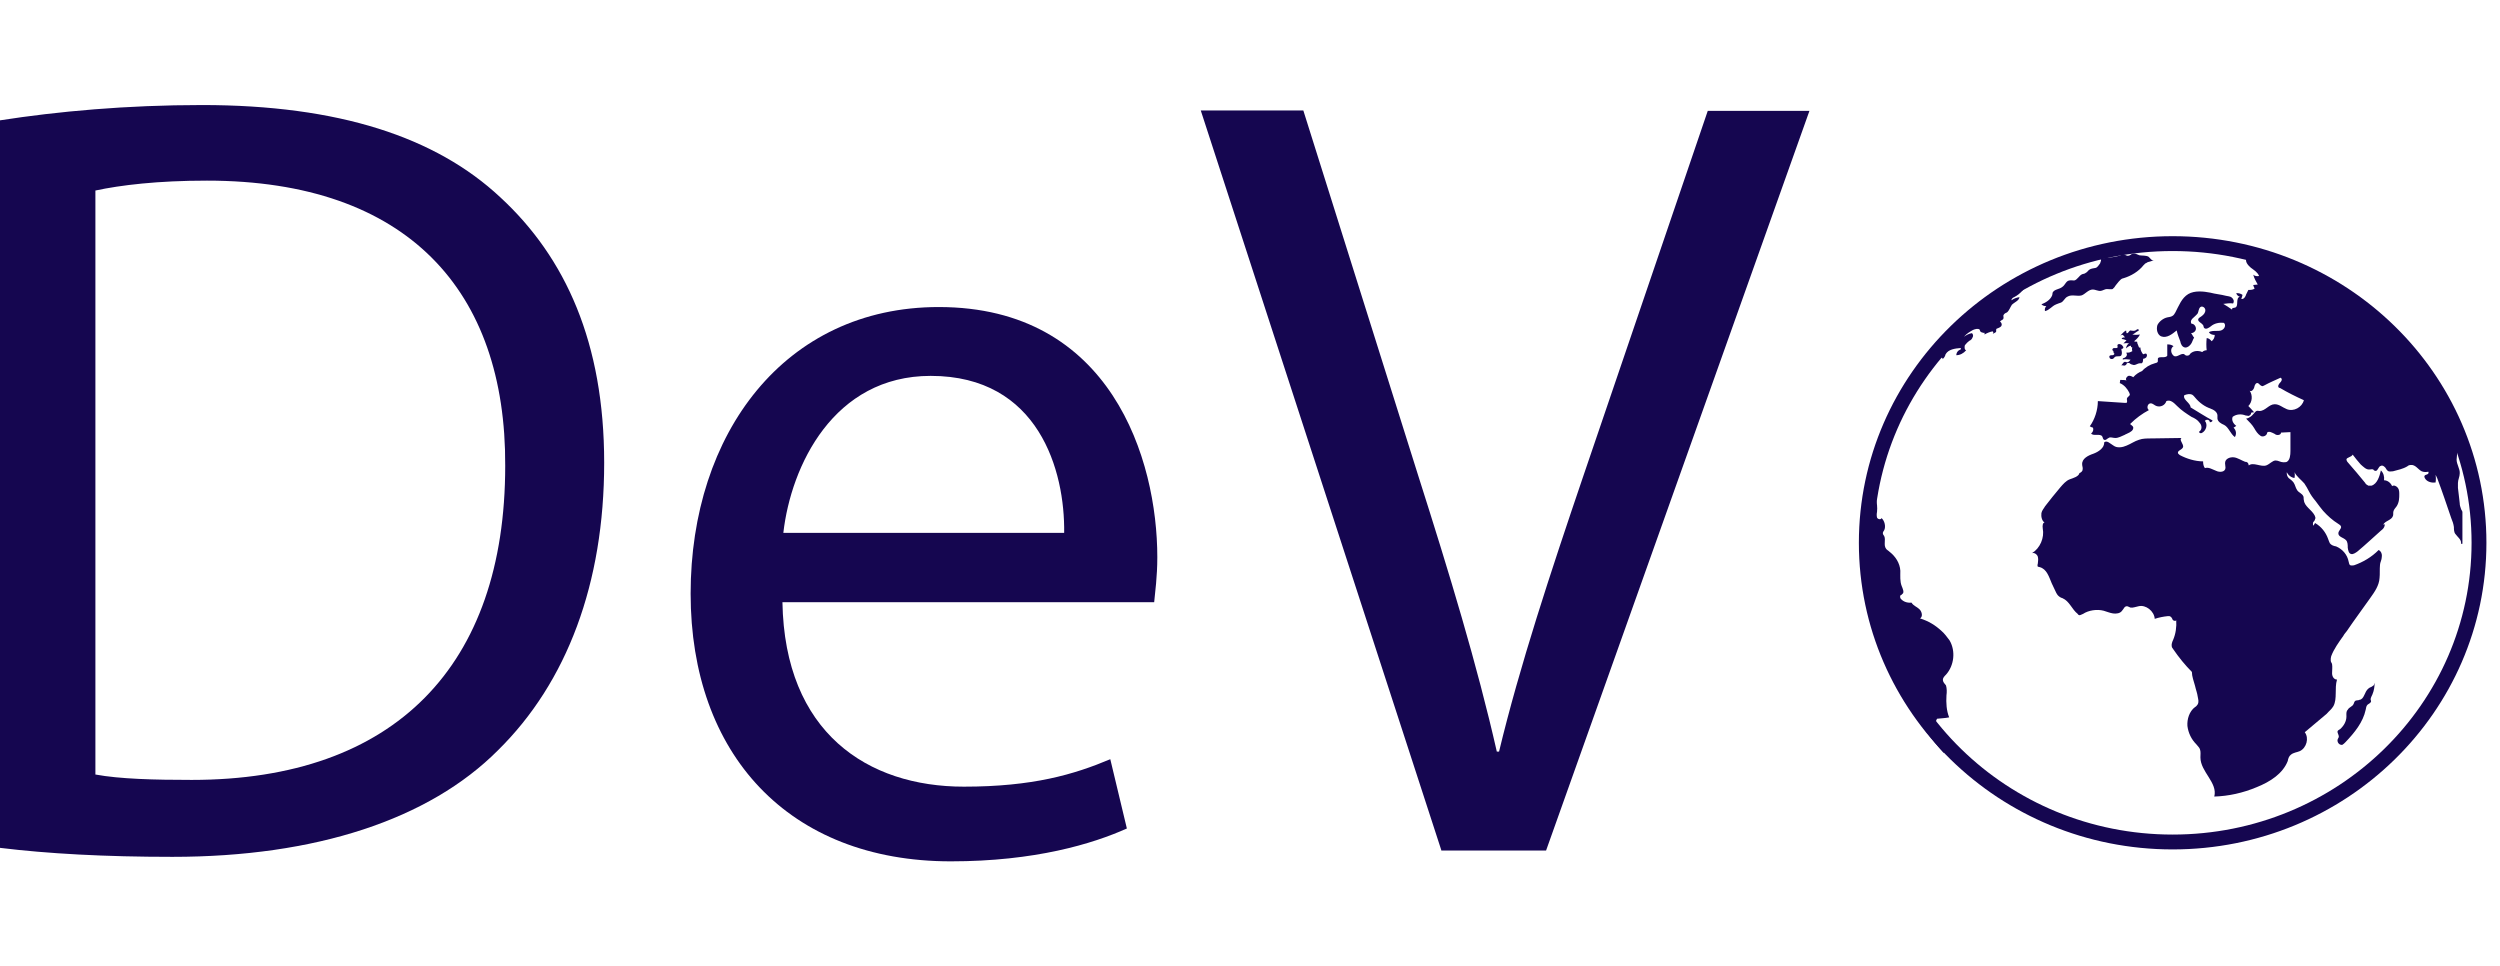 <svg width="119" height="46" viewBox="0 0 119 46" fill="none" xmlns="http://www.w3.org/2000/svg">
<path d="M0 5.728C2.75 5.3 6.033 5 9.615 5C16.117 5 20.743 6.521 23.813 9.39C26.926 12.26 28.759 16.329 28.759 22.026C28.759 27.765 26.99 32.477 23.707 35.71C20.424 39.008 15.03 40.786 8.208 40.786C4.989 40.786 2.281 40.636 0 40.358V5.728V5.728ZM4.541 36.867C5.692 37.081 7.355 37.124 9.124 37.124C18.803 37.124 24.048 31.684 24.048 22.175C24.09 13.866 19.422 8.598 9.849 8.598C7.504 8.598 5.735 8.812 4.541 9.069V36.867Z" fill="#150650"/>
<path d="M37.244 28.664C37.351 34.875 41.295 37.445 45.879 37.445C49.162 37.445 51.123 36.866 52.85 36.138L53.639 39.436C52.018 40.164 49.268 41 45.26 41C37.522 41 32.874 35.881 32.874 28.257C32.874 20.633 37.351 14.615 44.685 14.615C52.892 14.615 55.088 21.875 55.088 26.523C55.088 27.465 54.982 28.193 54.939 28.664H37.244ZM50.654 25.366C50.697 22.432 49.46 17.892 44.301 17.892C39.675 17.892 37.65 22.175 37.287 25.366H50.654Z" fill="#150650"/>
<path d="M68.605 40.465L57.156 5.257H62.038L67.496 22.604C69.01 27.358 70.31 31.641 71.248 35.775H71.355C72.335 31.705 73.806 27.251 75.363 22.668L81.289 5.278H86.129L73.593 40.486H68.605V40.465Z" fill="#150650"/>
<path d="M116.891 20.462C116.913 20.548 116.977 20.591 116.977 20.676C116.977 20.998 116.998 21.297 116.955 21.64C116.955 21.726 116.934 21.79 116.934 21.876C116.934 22.111 117.105 22.325 117.083 22.54C117.083 22.689 116.998 22.839 116.998 22.989C116.998 23.075 116.998 23.139 116.998 23.225C117.019 23.46 117.062 23.696 117.083 23.953C117.083 24.039 117.105 24.124 117.147 24.231C117.168 24.296 117.211 24.317 117.211 24.381C117.211 24.446 117.211 24.467 117.211 24.531C117.211 24.981 117.211 25.431 117.211 25.88C117.19 25.902 117.126 25.88 117.147 25.859C117.168 25.688 116.977 25.559 116.87 25.409C116.806 25.324 116.806 25.174 116.806 25.088C116.785 24.938 116.742 24.81 116.678 24.66C116.465 24.039 116.252 23.396 116.017 22.775C115.996 22.711 115.953 22.647 115.932 22.604C115.953 22.732 115.953 22.839 115.932 22.968C115.761 22.989 115.57 22.946 115.463 22.818C115.442 22.797 115.399 22.732 115.399 22.668C115.42 22.604 115.484 22.604 115.527 22.582C115.591 22.561 115.612 22.518 115.591 22.454C115.463 22.475 115.378 22.475 115.271 22.433C115.101 22.347 114.973 22.111 114.759 22.133C114.695 22.133 114.632 22.154 114.589 22.197C114.376 22.325 114.141 22.368 113.907 22.433C113.843 22.433 113.757 22.454 113.694 22.433C113.63 22.411 113.566 22.304 113.544 22.261C113.48 22.197 113.416 22.133 113.331 22.175C113.203 22.197 113.182 22.454 113.054 22.411C113.033 22.411 112.99 22.39 112.969 22.347C112.905 22.325 112.841 22.347 112.798 22.347C112.628 22.368 112.5 22.218 112.372 22.111C112.244 21.961 112.095 21.79 111.988 21.64C111.924 21.769 111.69 21.769 111.69 21.876C111.69 21.897 111.711 21.961 111.753 22.004C112.031 22.325 112.329 22.668 112.585 22.989C112.606 23.053 112.67 23.075 112.734 23.118C112.798 23.118 112.819 23.118 112.883 23.118C113.161 23.032 113.267 22.668 113.331 22.39C113.459 22.518 113.502 22.689 113.48 22.861C113.651 22.861 113.8 22.989 113.864 23.139C113.949 23.075 114.077 23.139 114.141 23.225C114.205 23.311 114.205 23.439 114.205 23.525C114.205 23.696 114.205 23.91 114.077 24.103C114.013 24.189 113.949 24.253 113.928 24.338C113.907 24.403 113.928 24.488 113.907 24.553C113.843 24.767 113.523 24.788 113.438 24.981C113.523 24.917 113.523 24.981 113.502 25.045C113.48 25.131 113.416 25.195 113.331 25.259C112.969 25.581 112.606 25.923 112.222 26.244C112.137 26.309 112.009 26.394 111.924 26.373C111.796 26.352 111.775 26.202 111.753 26.073C111.753 25.945 111.753 25.795 111.668 25.709C111.54 25.581 111.306 25.559 111.306 25.388C111.306 25.259 111.455 25.174 111.434 25.067C111.412 25.002 111.37 24.981 111.306 24.938C111.029 24.767 110.794 24.553 110.581 24.317C110.453 24.167 110.346 24.017 110.219 23.846C110.091 23.696 109.984 23.546 109.899 23.375C109.835 23.246 109.771 23.139 109.686 23.011C109.536 22.839 109.323 22.689 109.217 22.475C109.238 22.561 109.238 22.647 109.217 22.754C109.067 22.732 108.918 22.625 108.854 22.475C108.833 22.561 108.875 22.689 108.939 22.754C109.025 22.818 109.11 22.882 109.174 22.968C109.259 23.096 109.259 23.203 109.344 23.332C109.43 23.46 109.579 23.482 109.643 23.632C109.664 23.696 109.643 23.76 109.664 23.803C109.686 24.103 110.027 24.253 110.176 24.531C110.197 24.596 110.24 24.66 110.197 24.703C110.197 24.767 110.133 24.831 110.112 24.852C110.091 24.874 110.091 25.002 110.112 25.024C110.133 25.002 110.176 24.938 110.197 24.895C110.496 25.067 110.709 25.345 110.815 25.645C110.837 25.73 110.879 25.795 110.901 25.859C110.965 25.945 111.071 25.988 111.199 26.009C111.498 26.137 111.732 26.394 111.796 26.737C111.817 26.801 111.817 26.887 111.881 26.908C111.945 26.93 112.009 26.908 112.052 26.908C112.478 26.759 112.883 26.523 113.224 26.18C113.352 26.244 113.395 26.394 113.374 26.502C113.374 26.651 113.288 26.78 113.288 26.887C113.267 27.101 113.288 27.315 113.267 27.508C113.246 27.872 113.033 28.172 112.819 28.472C112.457 28.986 112.073 29.5 111.711 30.035C111.647 30.121 111.583 30.185 111.54 30.271C111.327 30.57 111.093 30.892 110.965 31.234C110.943 31.299 110.943 31.363 110.943 31.448C110.943 31.513 111.007 31.577 111.007 31.62C111.029 31.748 111.007 31.898 111.007 32.048C111.007 32.198 111.093 32.348 111.242 32.348C111.114 32.776 111.263 33.248 111.071 33.611C110.986 33.761 110.858 33.847 110.751 33.976C110.389 34.275 110.069 34.554 109.707 34.854C109.92 35.132 109.792 35.603 109.472 35.753C109.323 35.817 109.174 35.817 109.046 35.925C108.961 35.989 108.918 36.096 108.897 36.224C108.662 36.824 108.065 37.209 107.426 37.466C106.765 37.745 106.083 37.895 105.4 37.916C105.571 37.252 104.74 36.738 104.74 36.053C104.74 35.925 104.761 35.775 104.718 35.667C104.697 35.582 104.59 35.496 104.548 35.432C104.313 35.196 104.164 34.897 104.121 34.554C104.1 34.233 104.207 33.868 104.484 33.654C104.548 33.633 104.569 33.569 104.612 33.526C104.676 33.397 104.633 33.29 104.612 33.162C104.59 32.99 104.526 32.841 104.484 32.648C104.42 32.412 104.334 32.198 104.334 31.984C104.015 31.663 103.716 31.299 103.439 30.892C103.418 30.87 103.375 30.806 103.375 30.763C103.354 30.678 103.396 30.549 103.439 30.463C103.567 30.164 103.61 29.842 103.588 29.521C103.567 29.585 103.439 29.543 103.418 29.5C103.396 29.436 103.354 29.35 103.269 29.328C103.247 29.328 103.205 29.328 103.183 29.328C102.97 29.35 102.757 29.393 102.565 29.457C102.544 29.093 102.139 28.772 101.798 28.857C101.67 28.879 101.52 28.943 101.414 28.922C101.35 28.9 101.286 28.857 101.243 28.857C101.115 28.857 101.094 28.986 101.009 29.071C100.923 29.2 100.732 29.221 100.582 29.2C100.433 29.178 100.284 29.114 100.135 29.071C99.815 28.986 99.41 29.05 99.154 29.221C99.09 29.243 99.026 29.285 98.983 29.285C98.962 29.285 98.919 29.264 98.898 29.221C98.621 29.007 98.514 28.622 98.173 28.472C98.088 28.45 98.024 28.407 97.96 28.343C97.939 28.322 97.896 28.258 97.875 28.215C97.811 28.065 97.726 27.915 97.662 27.765C97.534 27.465 97.427 27.08 97.086 26.994C97.065 26.994 97.022 26.973 97.001 26.973C96.98 26.951 96.98 26.887 97.001 26.823C97.022 26.694 97.022 26.587 97.001 26.502C96.98 26.416 96.852 26.287 96.724 26.33C97.107 26.095 97.321 25.602 97.235 25.152C97.214 25.024 97.235 24.874 97.321 24.874C97.193 24.788 97.15 24.596 97.171 24.424C97.193 24.296 97.299 24.189 97.342 24.103C97.576 23.803 97.811 23.503 98.067 23.203C98.195 23.053 98.344 22.882 98.514 22.818C98.685 22.754 98.941 22.689 98.983 22.518C99.047 22.497 99.133 22.433 99.133 22.347C99.154 22.261 99.111 22.197 99.111 22.111C99.09 21.833 99.388 21.683 99.644 21.597C99.879 21.512 100.177 21.319 100.156 21.062C100.284 20.933 100.454 21.126 100.604 21.212C100.774 21.34 101.03 21.297 101.222 21.212C101.435 21.126 101.606 20.998 101.819 20.933C101.989 20.869 102.203 20.869 102.416 20.869C102.885 20.869 103.375 20.848 103.844 20.848C103.695 20.933 103.972 21.148 103.908 21.297C103.844 21.426 103.631 21.447 103.674 21.576C103.674 21.597 103.738 21.64 103.759 21.662C104.079 21.833 104.484 21.961 104.867 21.961C104.867 22.09 104.889 22.197 104.953 22.282C105.123 22.218 105.315 22.347 105.486 22.411C105.656 22.497 105.933 22.475 105.933 22.261C105.933 22.197 105.912 22.111 105.912 22.047C105.912 21.833 106.147 21.747 106.338 21.769C106.509 21.79 106.701 21.919 106.871 21.983C106.893 21.983 106.935 21.983 106.957 22.004C107.021 22.026 107.021 22.09 107.042 22.154C107.255 21.983 107.618 22.24 107.873 22.154C108.044 22.09 108.172 21.919 108.321 21.919C108.449 21.919 108.556 22.004 108.684 22.004C108.748 22.004 108.811 22.004 108.854 21.983C109.003 21.897 109.025 21.662 109.025 21.469C109.025 21.169 109.025 20.869 109.025 20.569C108.875 20.569 108.726 20.591 108.577 20.591C108.577 20.719 108.364 20.741 108.278 20.655C108.151 20.591 108.001 20.505 107.916 20.591C107.916 20.741 107.703 20.826 107.596 20.741C107.468 20.655 107.383 20.526 107.298 20.377C107.213 20.227 107.063 20.077 106.914 19.927C107.063 19.905 107.191 19.798 107.276 19.691C107.298 19.67 107.34 19.606 107.404 19.563C107.468 19.541 107.49 19.563 107.554 19.563C107.831 19.563 108.001 19.241 108.278 19.241C108.492 19.241 108.641 19.391 108.854 19.477C109.174 19.606 109.579 19.391 109.664 19.049C109.28 18.877 108.897 18.685 108.534 18.471C108.513 18.471 108.47 18.449 108.47 18.449C108.406 18.385 108.47 18.278 108.534 18.213C108.598 18.149 108.662 18.042 108.556 17.978C108.278 18.106 108.023 18.213 107.788 18.342C107.724 18.363 107.703 18.406 107.639 18.363C107.575 18.342 107.511 18.235 107.468 18.235C107.383 18.213 107.319 18.321 107.298 18.449C107.277 18.535 107.17 18.663 107.085 18.599C107.234 18.813 107.213 19.134 107.021 19.327C107.106 19.413 107.191 19.498 107.298 19.627C107.234 19.627 107.213 19.627 107.149 19.648C107.17 19.713 107.085 19.798 107.021 19.798C106.999 19.798 106.957 19.777 106.893 19.777C106.68 19.691 106.445 19.713 106.275 19.841C106.211 19.991 106.296 20.162 106.445 20.27C106.424 20.291 106.36 20.334 106.317 20.355C106.445 20.484 106.466 20.655 106.381 20.805C106.168 20.655 106.083 20.334 105.869 20.227C105.72 20.162 105.571 20.077 105.55 19.927C105.55 19.863 105.55 19.798 105.55 19.756C105.528 19.584 105.315 19.456 105.123 19.434C105.145 19.434 105.209 19.456 105.251 19.456C104.953 19.37 104.676 19.156 104.484 18.92C104.462 18.899 104.42 18.835 104.356 18.792C104.228 18.727 104.079 18.77 103.972 18.813C103.887 19.027 104.271 19.177 104.271 19.391C104.633 19.606 104.953 19.82 105.315 20.012C105.315 20.077 105.23 20.098 105.187 20.098C105.187 19.97 105.017 19.948 104.953 20.034C105.102 20.205 105.017 20.505 104.804 20.612C104.74 20.634 104.676 20.612 104.676 20.548C104.825 20.462 104.825 20.248 104.697 20.119C104.612 19.991 104.462 19.905 104.313 19.841C104.079 19.691 103.844 19.541 103.631 19.327C103.482 19.177 103.311 19.006 103.119 19.092C103.055 19.306 102.821 19.391 102.65 19.327C102.565 19.306 102.48 19.199 102.373 19.199C102.224 19.199 102.16 19.434 102.288 19.52C101.968 19.691 101.67 19.905 101.392 20.184C101.456 20.248 101.52 20.27 101.542 20.334C101.563 20.484 101.414 20.569 101.265 20.634C101.243 20.655 101.201 20.655 101.137 20.698C100.987 20.762 100.838 20.848 100.689 20.848C100.561 20.848 100.454 20.783 100.369 20.848C100.305 20.869 100.241 20.976 100.156 20.933C100.092 20.912 100.092 20.805 100.071 20.783C99.985 20.612 99.644 20.783 99.538 20.634C99.623 20.569 99.666 20.462 99.623 20.355C99.559 20.334 99.538 20.334 99.474 20.291C99.708 19.97 99.858 19.52 99.858 19.092C100.284 19.113 100.689 19.156 101.137 19.177C101.158 19.177 101.201 19.177 101.222 19.177C101.286 19.113 101.222 19.027 101.243 18.963C101.265 18.899 101.329 18.877 101.371 18.813C101.392 18.792 101.371 18.727 101.35 18.685C101.265 18.513 101.115 18.321 100.902 18.235C100.902 18.171 100.923 18.149 100.923 18.085C101.009 18.085 101.137 18.085 101.222 18.107C101.158 18.042 101.222 17.935 101.307 17.892C101.392 17.871 101.478 17.914 101.542 17.956C101.67 17.807 101.819 17.721 101.968 17.657C102.117 17.485 102.331 17.357 102.565 17.293C102.629 17.271 102.693 17.271 102.714 17.207C102.714 17.186 102.714 17.121 102.714 17.078C102.736 16.929 103.077 17.078 103.162 16.929C103.162 16.757 103.162 16.564 103.162 16.393C103.29 16.393 103.375 16.415 103.46 16.479C103.311 16.564 103.311 16.8 103.46 16.929C103.61 17.057 103.823 16.779 103.972 16.864C103.993 16.886 104.036 16.929 104.1 16.929C104.164 16.929 104.228 16.907 104.249 16.843C104.398 16.693 104.633 16.672 104.825 16.757C104.889 16.693 104.974 16.672 105.038 16.672C105.017 16.5 105.017 16.286 105.038 16.093C105.123 16.093 105.209 16.158 105.273 16.243C105.358 16.179 105.422 16.072 105.422 15.943C105.336 15.943 105.209 15.922 105.145 15.815C105.23 15.751 105.379 15.751 105.507 15.751C105.635 15.751 105.742 15.751 105.827 15.665C105.912 15.601 105.955 15.43 105.848 15.365C105.635 15.344 105.4 15.387 105.23 15.537C105.145 15.601 104.995 15.708 104.91 15.601C104.889 15.579 104.889 15.472 104.846 15.451C104.782 15.365 104.633 15.322 104.633 15.215C104.633 15.13 104.761 15.087 104.804 15.044C104.889 14.98 104.974 14.894 104.974 14.766C104.974 14.637 104.825 14.551 104.74 14.616C104.654 14.68 104.654 14.83 104.612 14.915C104.548 15.001 104.462 15.065 104.398 15.13C104.313 15.194 104.249 15.301 104.313 15.408C104.441 15.408 104.526 15.537 104.526 15.644C104.526 15.772 104.398 15.858 104.292 15.858C104.356 15.922 104.377 16.008 104.441 16.072C104.377 16.158 104.356 16.286 104.292 16.372C104.228 16.457 104.143 16.543 104.015 16.543C103.865 16.522 103.802 16.372 103.78 16.243C103.716 16.072 103.652 15.922 103.61 15.729C103.396 15.901 103.141 16.115 102.863 16.008C102.693 15.922 102.629 15.687 102.693 15.472C102.778 15.301 102.97 15.151 103.162 15.108C103.247 15.087 103.333 15.087 103.396 15.044C103.46 15.023 103.524 14.915 103.546 14.873C103.716 14.551 103.844 14.187 104.164 13.995C104.462 13.823 104.889 13.866 105.209 13.93C105.443 13.995 105.72 14.016 105.955 14.08C106.04 14.102 106.168 14.102 106.232 14.166C106.317 14.23 106.36 14.337 106.296 14.444C106.147 14.423 105.976 14.444 105.827 14.466C105.976 14.551 106.104 14.637 106.253 14.744C106.232 14.723 106.253 14.68 106.275 14.659C106.296 14.659 106.338 14.659 106.402 14.637C106.573 14.573 106.402 14.187 106.616 14.123C106.53 14.102 106.466 14.037 106.445 13.952C106.573 13.952 106.658 13.973 106.744 14.037C106.722 14.102 106.722 14.166 106.68 14.209C106.744 14.273 106.85 14.187 106.893 14.08C106.914 13.995 106.978 13.909 107.021 13.802C107.106 13.802 107.234 13.802 107.319 13.738C107.298 13.673 107.255 13.609 107.255 13.566C107.319 13.566 107.383 13.545 107.468 13.545C107.383 13.395 107.298 13.245 107.255 13.074C107.319 13.138 107.426 13.159 107.532 13.138C107.468 12.967 107.298 12.86 107.149 12.752C106.999 12.624 106.85 12.453 106.935 12.281C107.085 12.303 107.234 12.303 107.383 12.303C107.362 12.239 107.319 12.174 107.298 12.089C107.362 11.917 114.184 13.459 116.891 20.462Z" fill="#150650"/>
<path d="M112.927 33.055C112.905 33.119 112.841 33.205 112.841 33.29C112.841 33.312 112.863 33.355 112.863 33.376C112.863 33.462 112.735 33.505 112.692 33.547C112.628 33.612 112.628 33.697 112.607 33.783C112.479 34.383 112.074 34.875 111.647 35.325C111.583 35.389 111.562 35.411 111.498 35.453C111.37 35.475 111.264 35.368 111.264 35.239C111.264 35.175 111.328 35.111 111.328 35.068C111.328 34.982 111.264 34.897 111.264 34.832C111.264 34.768 111.328 34.747 111.392 34.704C111.562 34.554 111.69 34.34 111.69 34.104C111.69 33.976 111.669 33.869 111.754 33.783C111.818 33.654 111.989 33.633 112.031 33.505C112.052 33.483 112.052 33.419 112.095 33.376C112.159 33.312 112.244 33.355 112.308 33.312C112.543 33.29 112.543 32.926 112.735 32.776C112.799 32.712 112.884 32.712 112.948 32.648C113.012 32.627 113.012 32.562 113.033 32.498C113.033 32.627 113.012 32.862 112.927 33.055Z" fill="#150650"/>
<path d="M92.481 35.796C92.694 36.032 92.268 35.175 92.183 34.833C92.119 34.618 92.097 34.383 92.204 34.212C92.374 34.19 92.566 34.19 92.78 34.147C92.652 33.826 92.63 33.462 92.652 33.098C92.673 32.948 92.673 32.777 92.63 32.627C92.566 32.541 92.481 32.477 92.481 32.348C92.481 32.263 92.566 32.177 92.63 32.113C93.014 31.684 93.099 30.999 92.801 30.485C92.673 30.314 92.566 30.164 92.417 30.035C92.119 29.757 91.799 29.564 91.394 29.436C91.543 29.35 91.479 29.115 91.373 29.008C91.245 28.879 91.074 28.836 90.989 28.686C90.754 28.708 90.562 28.622 90.456 28.472C90.456 28.451 90.434 28.387 90.456 28.344C90.477 28.322 90.52 28.322 90.541 28.279C90.669 28.215 90.562 28.001 90.52 27.894C90.434 27.68 90.456 27.423 90.456 27.166C90.434 26.802 90.221 26.48 89.944 26.266C89.88 26.202 89.816 26.181 89.774 26.116C89.646 25.945 89.774 25.688 89.688 25.517C89.667 25.495 89.624 25.431 89.624 25.388C89.624 25.324 89.646 25.303 89.688 25.238C89.774 25.067 89.71 24.789 89.56 24.66C89.539 24.746 89.39 24.724 89.347 24.639C89.326 24.553 89.326 24.467 89.347 24.36C89.368 24.146 89.347 23.932 89.283 23.739L88.985 24.189C88.9 24.189 87.855 30.657 92.481 35.796Z" fill="#150650"/>
<path d="M101.712 15.686C101.734 15.665 101.776 15.665 101.798 15.686C101.819 15.707 101.798 15.772 101.734 15.772C101.648 15.836 101.563 15.9 101.499 15.922C101.627 15.943 101.734 15.943 101.862 15.922C101.798 16.05 101.712 16.136 101.585 16.243C101.606 16.264 101.67 16.264 101.712 16.264C101.734 16.264 101.734 16.286 101.734 16.328C101.755 16.393 101.798 16.478 101.819 16.543C101.84 16.543 101.84 16.543 101.883 16.543C101.883 16.671 101.947 16.778 102.011 16.864C102.075 16.842 102.16 16.8 102.181 16.864C102.203 16.885 102.203 16.95 102.16 17.014C102.139 17.035 102.075 17.078 102.011 17.078C102.011 17.164 102.011 17.249 101.947 17.292C101.926 17.292 101.883 17.292 101.862 17.292C101.734 17.292 101.627 17.421 101.499 17.356C101.478 17.356 101.414 17.335 101.371 17.292C101.35 17.271 101.286 17.271 101.243 17.292C101.222 17.314 101.222 17.356 101.179 17.378C101.116 17.442 101.03 17.356 100.945 17.399C101.03 17.378 101.073 17.185 101.179 17.228C101.201 17.228 101.201 17.228 101.243 17.249C101.307 17.249 101.371 17.185 101.414 17.121C101.35 17.121 101.286 17.099 101.201 17.099C101.137 17.099 101.073 17.099 101.052 17.121C101.03 17.099 101.052 17.057 101.052 17.057L101.116 17.035C101.179 17.014 101.243 16.95 101.243 16.864C101.222 16.842 101.222 16.8 101.222 16.778C101.307 16.8 101.393 16.778 101.499 16.714C101.478 16.65 101.478 16.585 101.499 16.543C101.478 16.543 101.478 16.521 101.435 16.521C101.435 16.5 101.435 16.457 101.435 16.457C101.35 16.457 101.265 16.521 101.201 16.585C101.201 16.5 101.265 16.371 101.35 16.35C101.265 16.328 101.179 16.328 101.073 16.35C101.137 16.286 101.158 16.264 101.222 16.2C101.158 16.178 101.073 16.136 100.988 16.136C101.009 16.072 101.073 16.05 101.137 16.072C101.137 16.007 101.073 15.986 101.052 15.943C101.03 15.922 100.924 15.964 100.902 16.007C100.988 15.922 101.073 15.793 101.201 15.729C101.201 15.75 101.222 15.815 101.222 15.857C101.307 15.879 101.307 15.793 101.393 15.729C101.563 15.75 101.606 15.772 101.712 15.686Z" fill="#150650"/>
<path d="M100.817 16.393C100.839 16.372 100.902 16.372 100.945 16.393C101.009 16.414 101.03 16.457 101.073 16.521C101.073 16.543 101.073 16.543 101.052 16.586C101.03 16.607 101.03 16.586 100.988 16.607C100.966 16.629 100.988 16.671 100.988 16.693C101.009 16.779 101.009 16.864 100.966 16.928C100.881 16.993 100.753 16.928 100.668 16.993C100.647 17.014 100.604 17.057 100.583 17.078C100.519 17.1 100.433 17.1 100.412 17.014C100.391 16.993 100.412 16.928 100.433 16.928C100.455 16.907 100.519 16.907 100.561 16.907C100.583 16.907 100.647 16.886 100.647 16.821C100.583 16.821 100.625 16.736 100.583 16.693C100.583 16.693 100.561 16.693 100.561 16.671C100.54 16.671 100.54 16.65 100.561 16.607C100.625 16.521 100.711 16.607 100.796 16.543C100.817 16.5 100.753 16.436 100.817 16.393Z" fill="#150650"/>
<path d="M100.987 12.131C101.008 12.131 101.051 12.11 101.072 12.11C101.158 12.11 101.221 12.196 101.307 12.174C101.371 12.174 101.435 12.11 101.477 12.088C101.605 12.024 101.712 12.11 101.84 12.153C101.989 12.174 102.138 12.153 102.266 12.217C102.351 12.281 102.415 12.431 102.543 12.388C102.458 12.41 102.33 12.453 102.245 12.474C102.181 12.495 102.16 12.538 102.117 12.538C102.096 12.56 102.053 12.602 102.032 12.624C101.797 12.924 101.435 13.138 101.072 13.245C101.051 13.245 100.987 13.266 100.944 13.309C100.923 13.331 100.88 13.373 100.859 13.395C100.795 13.481 100.71 13.566 100.646 13.673C100.625 13.695 100.582 13.738 100.561 13.759C100.475 13.78 100.39 13.759 100.283 13.759C100.198 13.759 100.113 13.823 100.006 13.845C99.878 13.866 99.729 13.78 99.623 13.78C99.409 13.78 99.26 13.995 99.09 14.059C98.876 14.123 98.621 13.995 98.407 14.123C98.279 14.187 98.237 14.337 98.109 14.401C98.024 14.423 97.938 14.466 97.874 14.487C97.661 14.573 97.555 14.765 97.341 14.808C97.32 14.723 97.341 14.637 97.405 14.573C97.32 14.573 97.235 14.551 97.171 14.487C97.384 14.401 97.597 14.273 97.683 14.059C97.683 14.037 97.704 13.995 97.704 13.93C97.789 13.759 98.024 13.78 98.173 13.652C98.301 13.566 98.343 13.373 98.493 13.352C98.578 13.331 98.663 13.352 98.727 13.352C98.876 13.331 98.962 13.117 99.111 13.052C99.175 13.031 99.239 13.031 99.281 12.988C99.345 12.967 99.409 12.86 99.452 12.838C99.537 12.774 99.665 12.774 99.751 12.752C99.836 12.731 99.9 12.624 99.964 12.538C99.985 12.453 100.049 12.367 99.985 12.303C100.326 12.26 100.689 12.26 100.987 12.131Z" fill="#150650"/>
<path d="M96.489 13.181C96.809 13.031 95.871 13.502 95.573 13.717C95.402 13.867 95.21 14.017 95.04 14.188C94.976 14.252 94.912 14.274 94.869 14.338C94.72 14.466 94.549 14.552 94.549 14.723C94.677 14.595 94.784 14.509 94.933 14.445C94.997 14.423 95.061 14.423 95.104 14.359C95.168 14.338 95.189 14.274 95.231 14.209C95.381 14.059 95.615 14.081 95.764 13.931C95.786 13.909 95.829 13.845 95.85 13.802C95.935 13.717 96.084 13.738 96.17 13.652C96.234 13.631 96.255 13.524 96.319 13.481C96.383 13.417 96.468 13.395 96.532 13.417C96.404 13.717 96.17 13.995 95.871 14.145C95.807 14.166 95.743 14.231 95.743 14.295C95.871 14.209 95.978 14.166 96.127 14.145C96.106 14.316 95.892 14.381 95.764 14.509C95.679 14.637 95.637 14.787 95.53 14.873C95.466 14.895 95.381 14.937 95.359 15.023C95.359 15.087 95.381 15.109 95.359 15.173C95.338 15.237 95.189 15.259 95.21 15.323C95.274 15.344 95.296 15.451 95.274 15.494C95.253 15.558 95.189 15.58 95.104 15.623C95.082 15.623 95.018 15.644 95.018 15.687C95.018 15.708 95.018 15.751 95.018 15.773C95.018 15.837 94.89 15.858 94.848 15.901C94.869 15.88 94.912 15.815 94.848 15.773C94.72 15.794 94.571 15.858 94.464 15.922C94.464 15.901 94.464 15.858 94.464 15.837C94.443 15.858 94.379 15.837 94.315 15.815C94.251 15.794 94.251 15.73 94.23 15.687C94.144 15.623 94.016 15.665 93.91 15.708C93.76 15.794 93.611 15.88 93.483 16.03C93.611 15.944 93.718 15.88 93.867 15.858C93.931 15.922 93.931 16.008 93.888 16.072C93.867 16.137 93.803 16.201 93.739 16.222C93.654 16.287 93.59 16.351 93.526 16.436C93.505 16.522 93.505 16.651 93.59 16.672C93.462 16.822 93.291 16.908 93.121 16.908C93.121 16.779 93.206 16.672 93.334 16.629C93.334 16.608 93.334 16.608 93.334 16.565C93.057 16.586 92.737 16.629 92.609 16.865C92.588 16.951 92.545 17.036 92.46 17.1C92.481 17.079 92.46 17.015 92.396 17.015C92.332 17.015 92.311 17.036 92.268 17.079C92.098 17.207 91.906 17.314 91.799 17.507C91.714 17.636 91.65 17.786 91.522 17.828C91.501 17.85 91.437 17.85 91.394 17.893C91.33 17.957 91.309 18.064 91.266 18.171C91.245 18.257 91.138 18.343 91.053 18.3L90.84 18.45C90.882 18.471 92.78 15.002 96.489 13.181Z" fill="#150650"/>
<path d="M103.418 40.079C111.472 40.079 118 33.703 118 25.837C118 17.972 111.472 11.596 103.418 11.596C95.365 11.596 88.836 17.972 88.836 25.837C88.836 33.703 95.365 40.079 103.418 40.079Z" stroke="#150650" stroke-width="0.707" stroke-miterlimit="10"/>
</svg>
